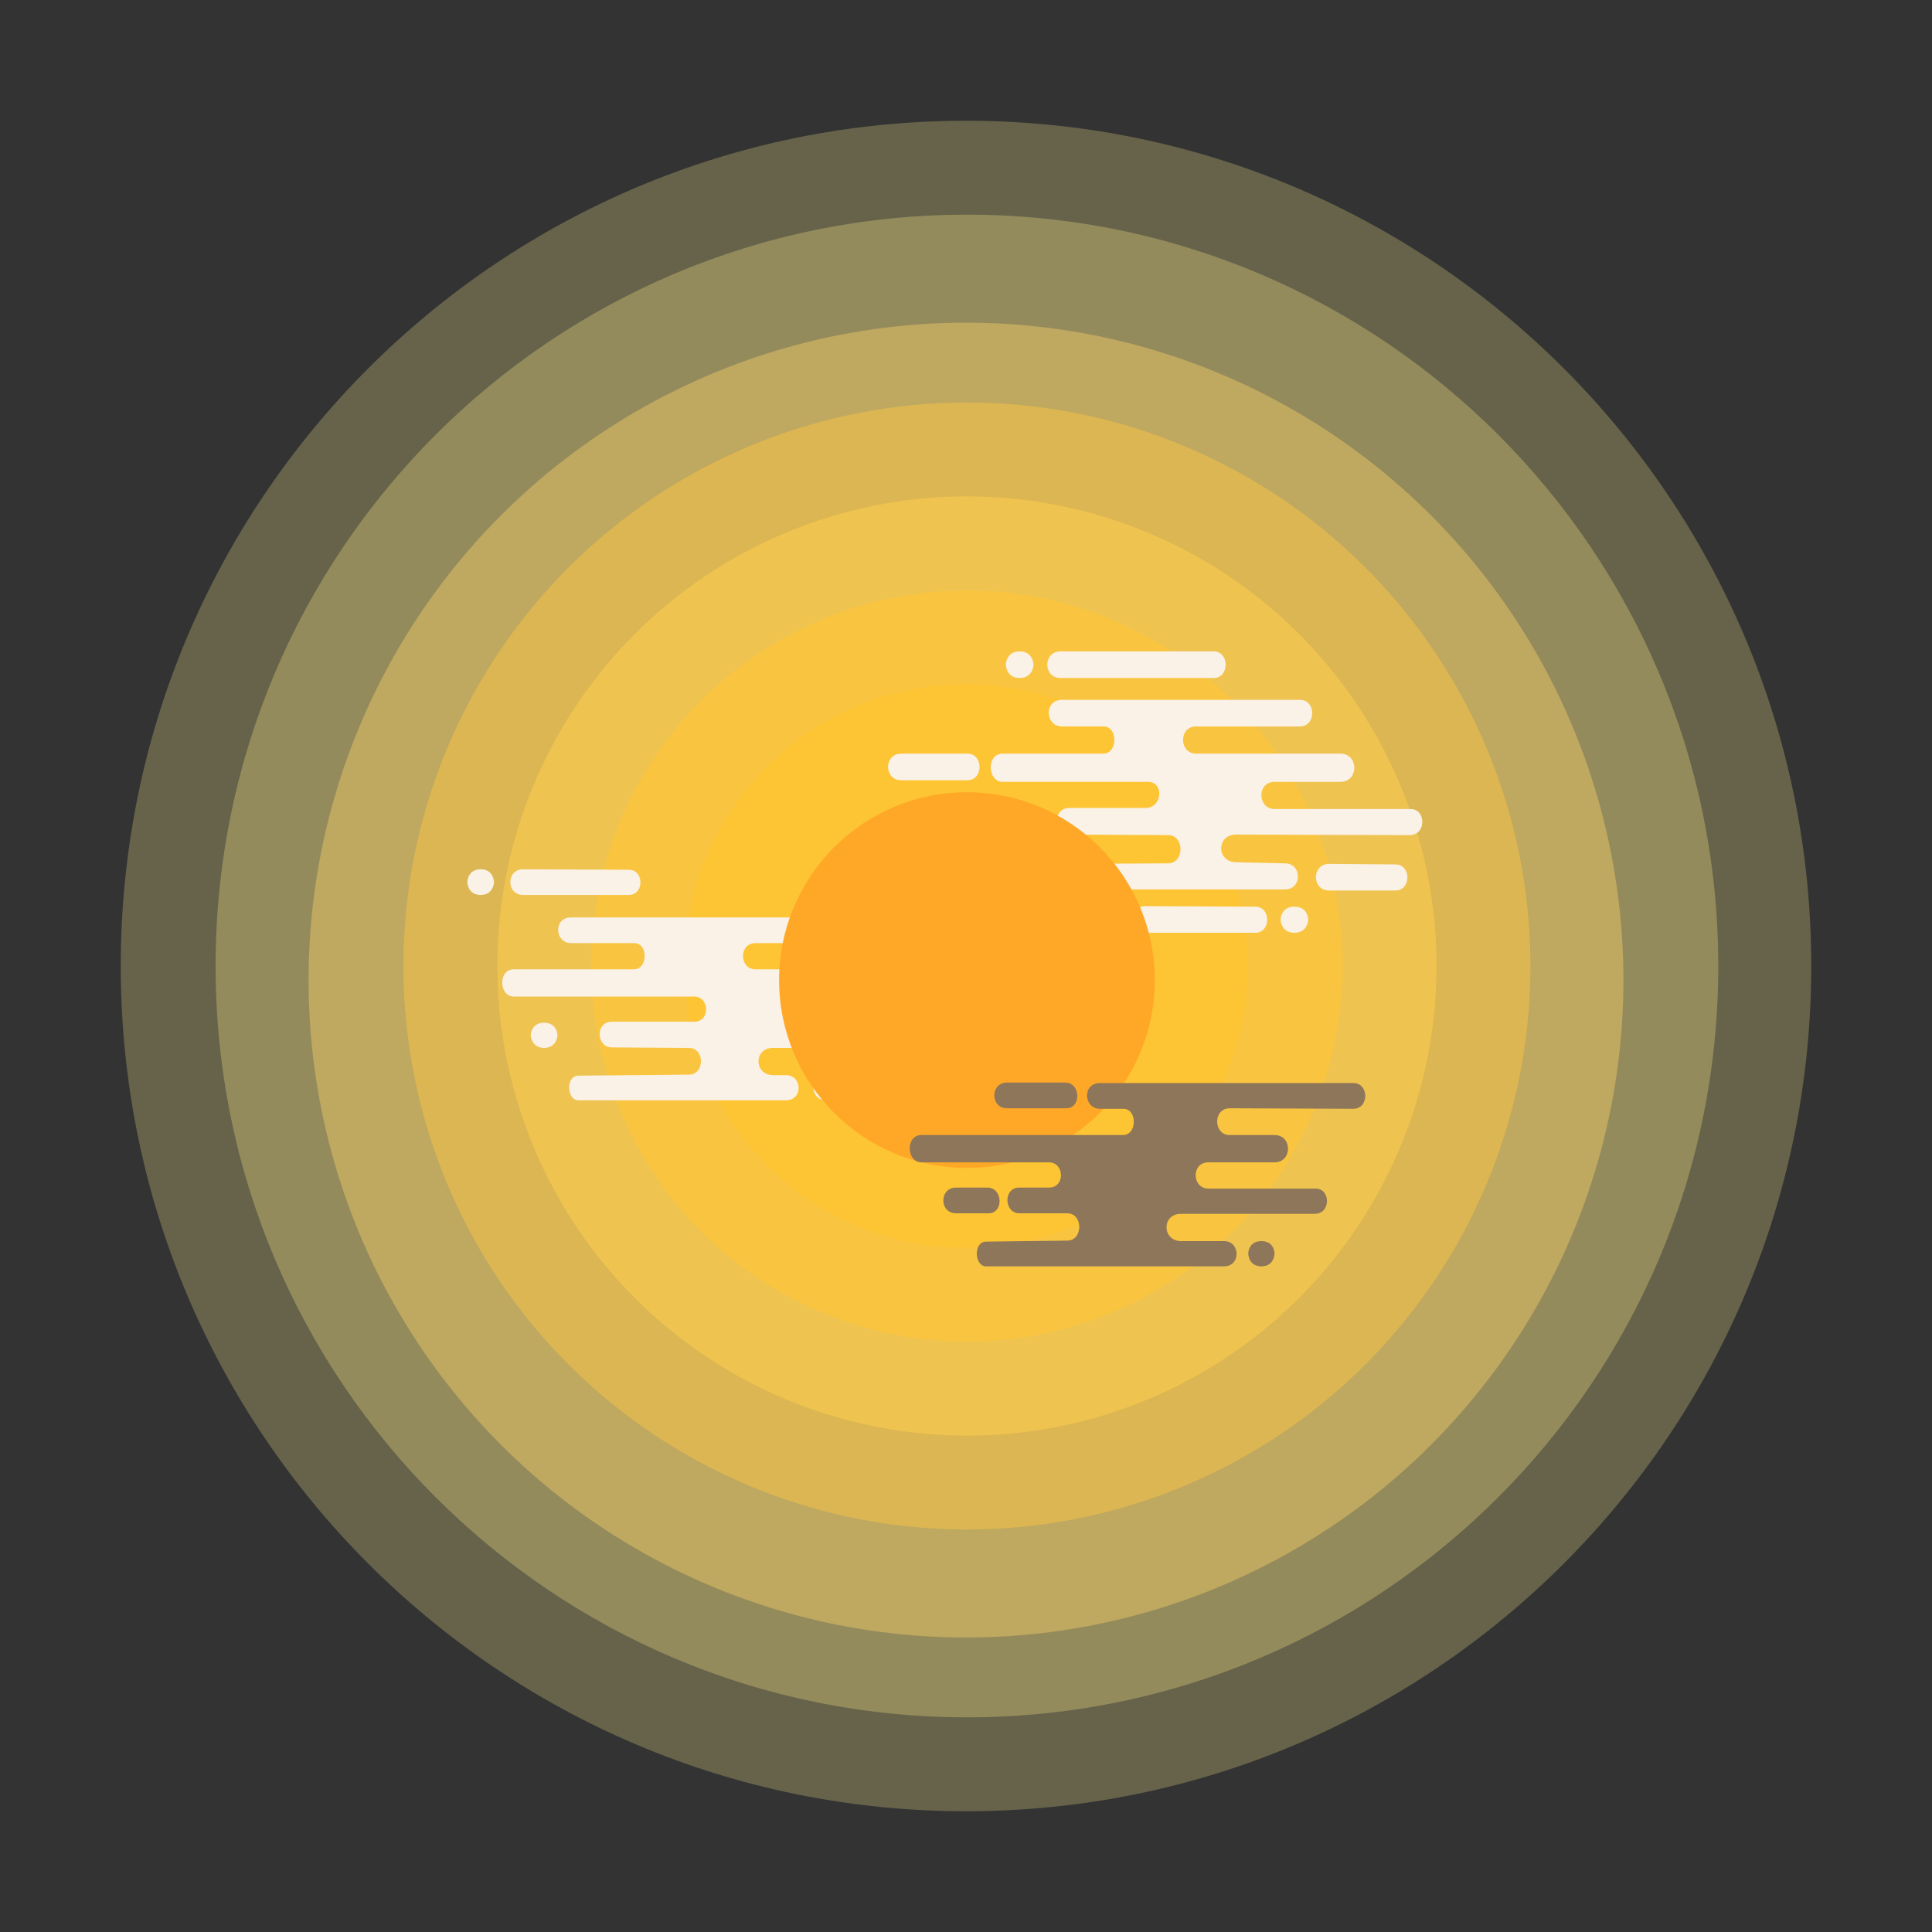 <svg width="1600" height="1600" viewBox="0 0 1600 1600" fill="none" xmlns="http://www.w3.org/2000/svg">
<rect x="0" y="0" width="1600" height="1600" fill="#333333" stroke="none"/>
<path d="M1500 800C1500 1186.6 1186.6 1500 800 1500C413.401 1500 100 1186.6 100 800C100 413.401 413.401 100 800 100C1186.6 100 1500 413.401 1500 800Z" fill="#FFF492" fill-opacity="0.25"/>
<path d="M1423 800C1423 1143.64 1144.42 1422.22 800.778 1422.22C457.134 1422.22 178.555 1143.64 178.555 800C178.555 456.356 457.134 177.778 800.778 177.778C1144.42 177.778 1423 456.356 1423 800Z" fill="#FEEB86" fill-opacity="0.3"/>
<circle cx="800" cy="811.667" r="544.444" fill="#FFD567" fill-opacity="0.4"/>
<circle cx="800.778" cy="800" r="466.667" fill="#FFC941" fill-opacity="0.45"/>
<circle cx="800.778" cy="800" r="388.889" fill="#FECD4F" fill-opacity="0.55"/>
<circle cx="800.778" cy="800" r="311.111" fill="#FFC737" fill-opacity="0.6"/>
<circle cx="800" cy="800" r="233.333" fill="#FFC32B" fill-opacity="0.6"/>
<path d="M913.944 624.126H830.385C816.711 624.126 817.593 647.503 830.385 647.503H950.856C964.089 647.503 962.767 669.116 948.653 669.116H885.52C871.406 669.116 872.288 691.171 885.52 691.171L967.384 691.612C981.058 691.612 981.058 714.989 967.384 714.989L885.52 715.43C874.934 715.871 875.816 736.161 885.52 736.602L1064.16 736.602C1078.71 736.602 1078.27 714.989 1064.16 714.989L1023.58 714.088C1007.26 713.647 1007.26 691.171 1023.58 691.171L1167.37 691.612C1181.49 691.612 1181.05 669.999 1168.25 669.999H1055.53C1041.42 669.999 1040.54 647.503 1055.53 647.503H1110.03C1125.47 647.503 1125.47 624.126 1110.03 624.126H990.523C976.408 624.126 975.967 601.631 990.523 601.631H1076.47C1090.14 601.631 1090.14 579.577 1076.47 579.577H879.563C864.125 579.577 865.448 601.631 879.563 601.631H913.944C925.854 601.631 925.854 623.685 913.944 624.126Z" fill="#FAF1E7"/>
<path d="M1005.11 539.445C1018.34 539.445 1018.34 561.499 1005.11 561.499H878.239C863.684 561.499 863.684 539.445 878.239 539.445H1005.11Z" fill="#FAF1E7"/>
<path d="M855.895 550.472C855.895 550.472 855.678 561.499 844.426 561.499C833.175 561.499 832.958 550.472 832.958 550.472C832.958 550.472 833.175 539.445 844.426 539.445C855.678 539.445 855.895 550.472 855.895 550.472Z" fill="#FAF1E7"/>
<path d="M1155.63 715.871C1168.86 715.871 1168.86 737.484 1155.63 737.484H1100.71C1086.15 737.484 1086.15 715.43 1100.71 715.43L1155.63 715.871Z" fill="#FAF1E7"/>
<path d="M1083.43 761.459C1083.43 761.459 1083.21 772.486 1071.96 772.486C1060.71 772.486 1060.49 761.459 1060.49 761.459C1060.49 761.459 1060.71 750.873 1071.96 750.873C1083.21 750.873 1083.43 761.459 1083.43 761.459Z" fill="#FAF1E7"/>
<path d="M801.279 624.126C814.511 624.126 814.511 646.18 801.279 646.18H746.361C731.805 646.18 731.805 624.126 746.361 624.126H801.279Z" fill="#FAF1E7"/>
<path d="M1039.52 750.873C1052.75 750.873 1052.75 772.486 1039.52 772.486H948.653C934.097 772.486 934.097 750.432 948.653 750.432L1039.52 750.873Z" fill="#FAF1E7"/>
<path d="M525.279 802.739H425.504C412.314 802.739 413.165 825.29 425.504 825.29H574.851C587.615 825.29 588.466 846.139 574.851 846.139H506.557C492.941 846.139 493.792 867.413 506.557 867.413L570.596 867.839C583.786 867.839 583.786 889.964 570.596 889.964L478.69 890.815C468.478 891.24 469.329 910.813 478.69 911.238L651.013 911.238C665.055 911.238 664.629 890.389 651.013 890.389H639.951C624.208 889.964 624.208 867.839 639.951 867.839H750.578C764.194 867.839 763.768 846.99 751.429 846.99H683.776C670.16 846.99 669.735 825.29 684.202 825.29H695.264C710.156 825.29 710.156 802.739 695.264 802.739H625.694C612.078 802.739 611.653 781.039 625.694 781.039H679.731C692.921 781.039 692.921 759.764 679.731 759.764H472.943C458.051 759.764 459.328 781.039 472.943 781.039H525.279C536.767 781.039 536.767 802.313 525.279 802.739Z" fill="#FAF1E7"/>
<path d="M520.814 720.314C533.578 720.314 533.578 741.163 520.814 741.163H433.163C419.122 741.163 419.122 719.889 433.163 719.889L520.814 720.314Z" fill="#FAF1E7"/>
<path d="M409.125 730.526C409.125 730.526 408.917 741.163 398.063 741.163C387.209 741.163 387 730.526 387 730.526C387 730.526 387.209 719.889 398.063 719.889C408.917 719.889 409.125 730.526 409.125 730.526Z" fill="#FAF1E7"/>
<path d="M737.178 890.815C749.942 890.815 749.942 911.238 737.178 911.238H684.202C670.161 911.238 670.161 889.964 684.202 889.964L737.178 890.815Z" fill="#FAF1E7"/>
<path d="M461.671 857.201C461.671 857.201 461.462 867.839 450.608 867.839C439.754 867.839 439.545 857.201 439.545 857.201C439.545 857.201 439.754 846.99 450.608 846.99C461.462 846.99 461.671 857.201 461.671 857.201Z" fill="#FAF1E7"/>
<circle cx="800.778" cy="811.667" r="155.556" fill="#FFA827"/>
<path d="M930.35 940.001H762.995C749.777 940.001 750.629 962.6 762.995 962.6H868.74C881.531 962.6 882.384 983.493 868.74 983.493H844.219C830.575 983.493 831.428 1004.81 844.219 1004.81H883.874C897.092 1004.81 897.092 1027.41 883.874 1027.41L816.294 1028.26C806.06 1028.69 806.913 1048.3 816.294 1048.73H1013.71C1027.78 1048.73 1027.36 1027.84 1013.71 1027.84H977.896C962.119 1027.41 962.119 1005.24 977.896 1005.24H1088.76C1102.4 1005.24 1101.98 984.346 1089.61 984.346H1000.76C987.119 984.346 986.267 962.6 1000.76 962.6H1055.5C1070.42 962.6 1070.42 940.001 1055.5 940.001H1018.39C1004.75 940.001 1004.32 917.829 1018.39 917.829L1120.74 918.255C1133.95 918.255 1133.95 896.936 1120.74 896.936H910.952C896.029 896.936 897.308 918.255 910.952 918.255H930.35C941.863 918.255 941.863 939.575 930.35 940.001Z" fill="#8E765A"/>
<path d="M882.168 896.509C894.96 896.509 895.813 917.829 883.021 917.829H833.986C819.915 917.829 819.915 896.509 833.986 896.509H882.168Z" fill="#8E765A"/>
<path d="M1055.5 1038.07C1055.5 1038.07 1055.51 1048.73 1044.63 1048.73C1033.75 1048.73 1033.75 1038.07 1033.75 1038.07C1033.75 1038.07 1033.75 1027.84 1044.63 1027.84C1055.51 1027.84 1055.5 1038.07 1055.5 1038.07Z" fill="#8E765A"/>
<path d="M817.783 983.493C830.575 983.493 831.428 1004.81 818.636 1004.81H791.773C777.702 1004.81 777.702 983.493 791.773 983.493H817.783Z" fill="#8E765A"/>
</svg>
